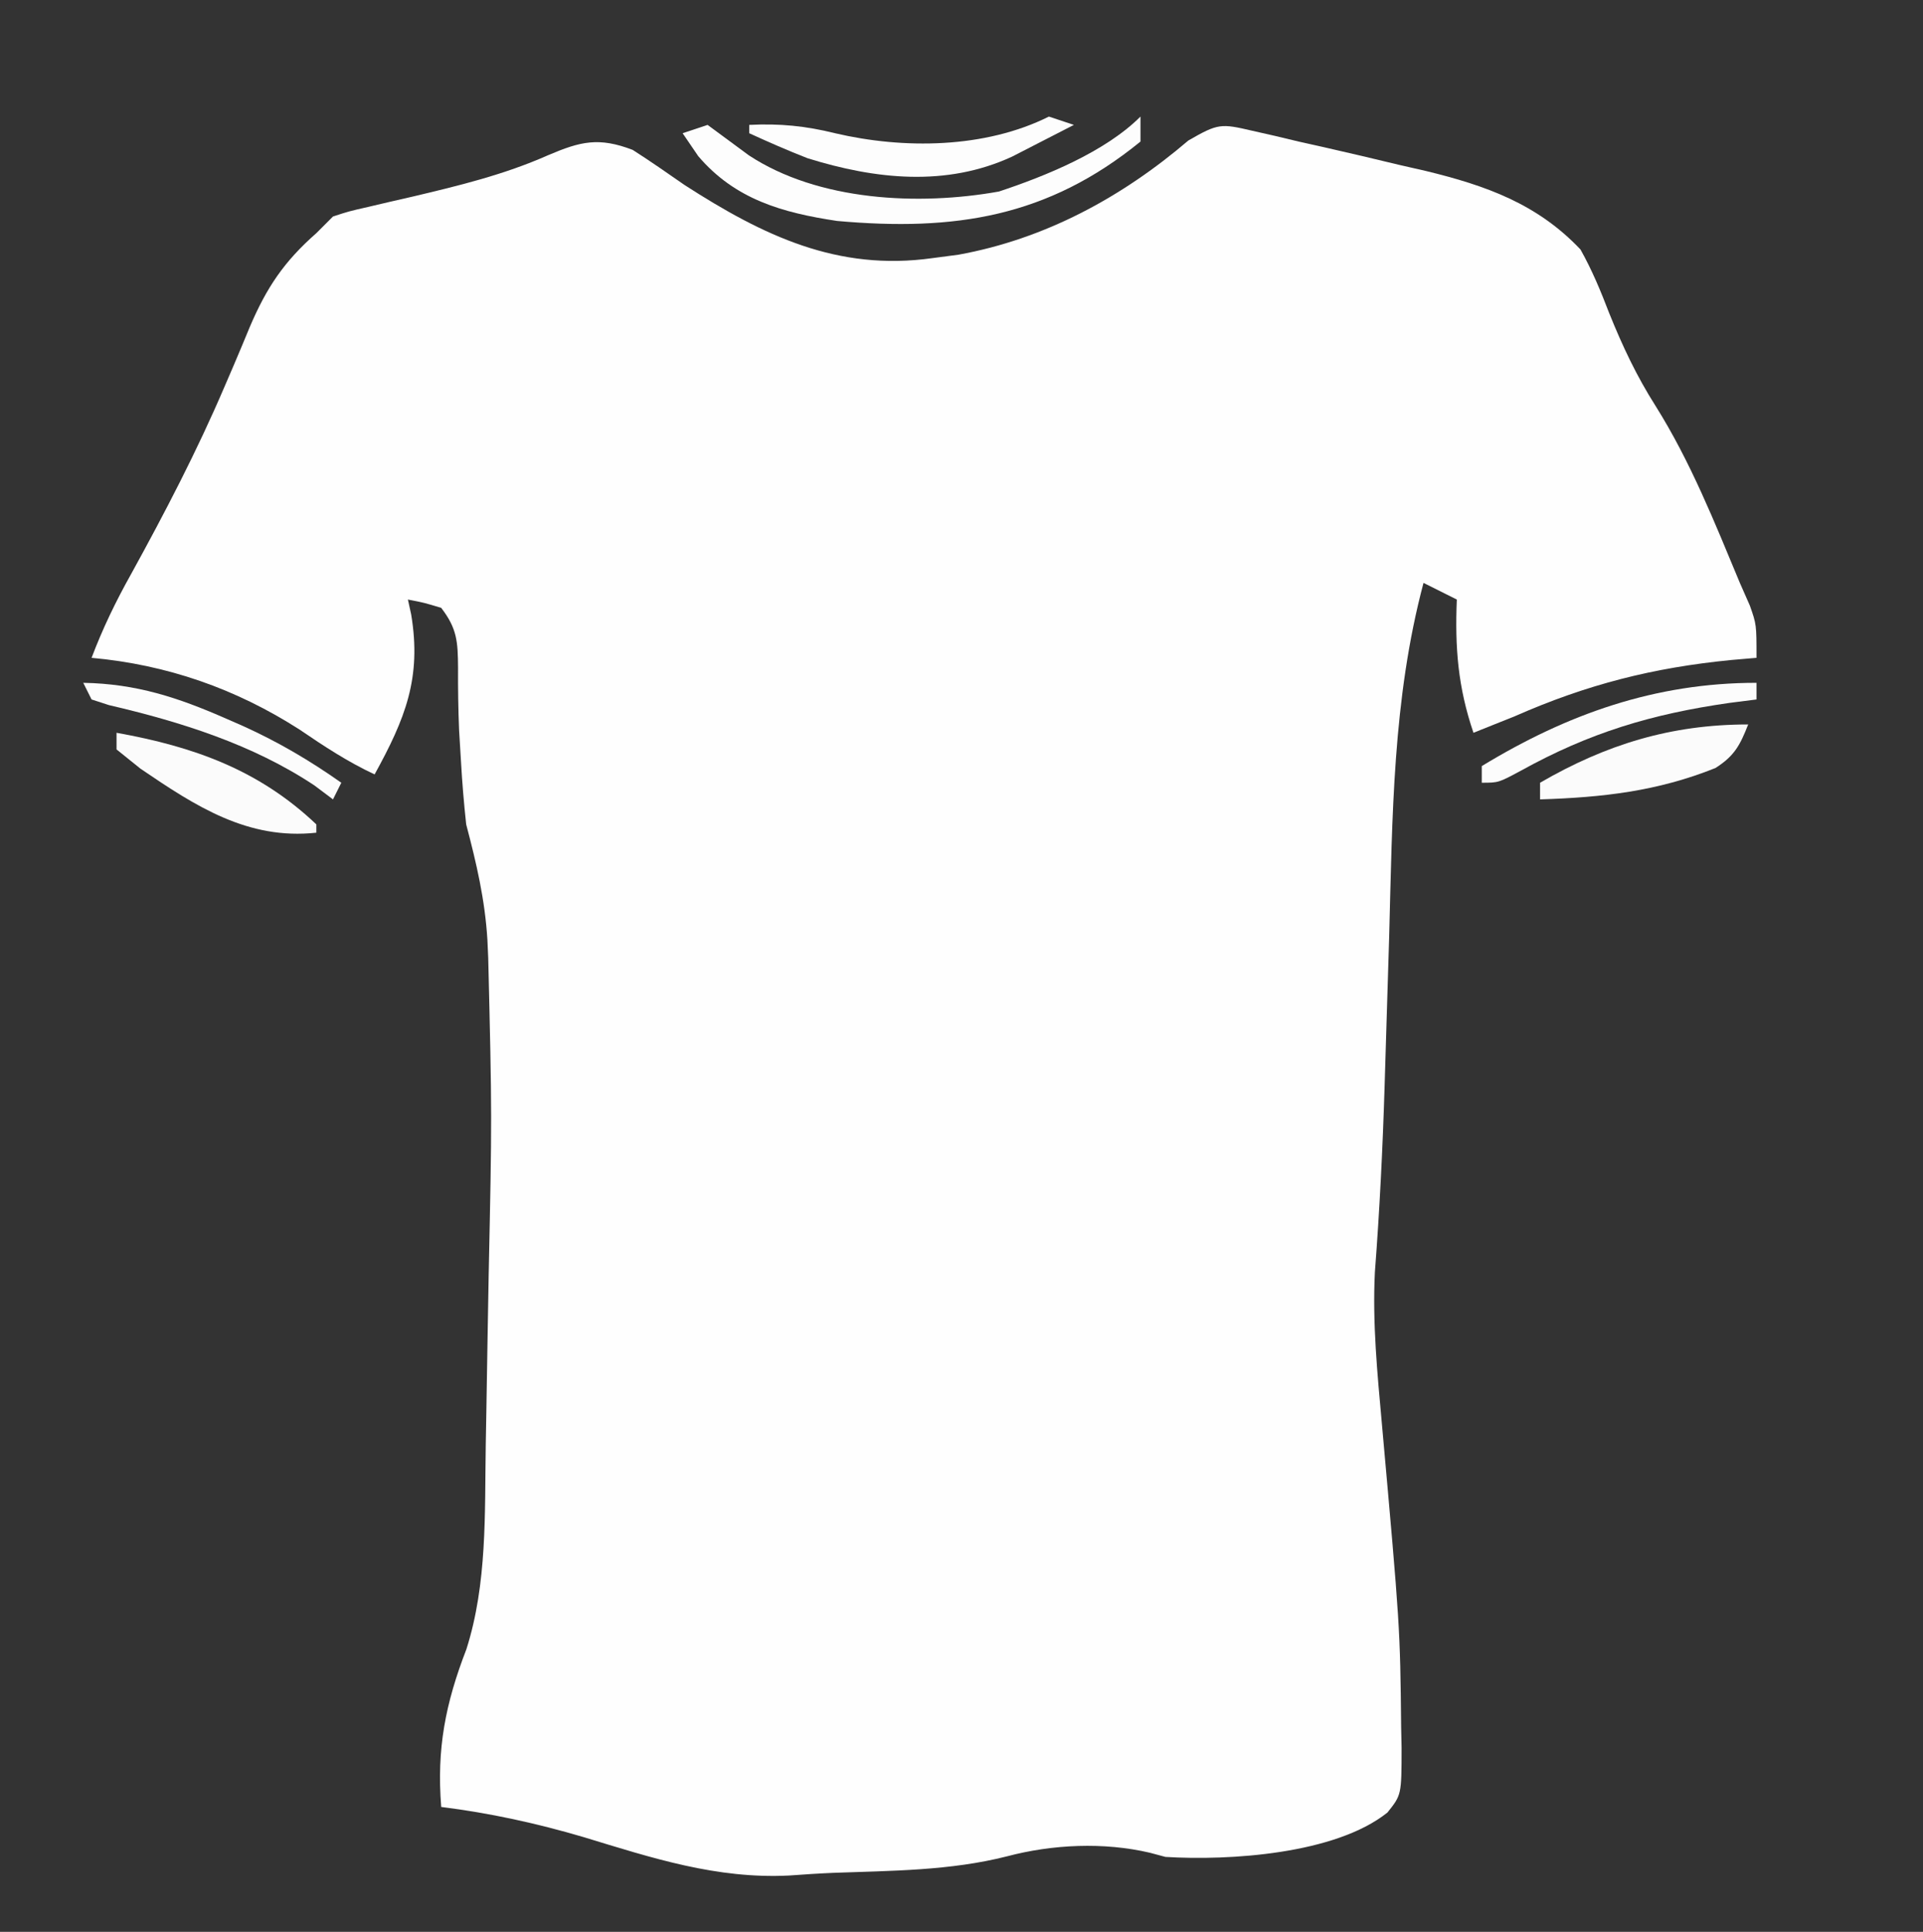 <?xml version="1.0" encoding="UTF-8"?>
<svg version="1.1" xmlns="http://www.w3.org/2000/svg" width="231" height="232">
<rect width="100%" height="100%" fill="#333333" stroke="none"/>
<path d="M0 0 C1.328 0.301 1.328 0.301 2.684 0.607 C3.631 0.834 4.579 1.06 5.555 1.293 C6.523 1.509 7.491 1.725 8.488 1.947 C11.559 2.638 14.619 3.368 17.68 4.105 C18.712 4.341 19.745 4.576 20.809 4.818 C28.03 6.571 34.212 8.76 39.41 14.254 C40.806 16.741 41.845 19.255 42.867 21.918 C44.46 25.865 46.147 29.452 48.43 33.043 C52.627 39.73 55.525 47.024 58.555 54.293 C59.15 55.645 59.15 55.645 59.758 57.023 C60.555 59.293 60.555 59.293 60.555 63.293 C59.551 63.379 58.546 63.466 57.512 63.555 C48.153 64.475 40.225 66.477 31.555 70.293 C29.89 70.965 28.224 71.634 26.555 72.293 C24.687 66.806 24.319 62.071 24.555 56.293 C23.235 55.633 21.915 54.973 20.555 54.293 C16.839 68.25 16.816 82.374 16.43 96.73 C16.321 100.38 16.208 104.028 16.095 107.677 C16.022 110.023 15.951 112.369 15.881 114.715 C15.652 122.187 15.283 129.631 14.712 137.084 C14.413 143.182 15.006 149.224 15.555 155.293 C17.743 179.74 17.743 179.74 17.867 191.668 C17.893 192.915 17.893 192.915 17.92 194.188 C17.915 199.842 17.915 199.842 16.219 201.963 C9.943 206.976 -2.802 207.761 -10.445 207.293 C-11.061 207.128 -11.678 206.963 -12.312 206.793 C-17.859 205.493 -24.022 205.778 -29.508 207.23 C-36.301 208.953 -43.363 208.951 -50.334 209.205 C-52.106 209.279 -53.876 209.398 -55.645 209.527 C-64.337 209.964 -72.086 207.43 -80.307 204.924 C-85.963 203.255 -91.595 202.024 -97.445 201.293 C-98.002 194.303 -96.942 188.88 -94.418 182.348 C-91.904 174.453 -92.226 166.04 -92.094 157.836 C-92.071 156.538 -92.047 155.241 -92.024 153.904 C-91.975 151.16 -91.93 148.415 -91.888 145.671 C-91.844 142.897 -91.796 140.123 -91.742 137.349 C-91.342 118.343 -91.342 118.343 -91.797 99.344 C-91.845 98.265 -91.845 98.265 -91.895 97.164 C-92.19 92.314 -93.212 87.967 -94.445 83.293 C-94.718 80.778 -94.928 78.256 -95.07 75.73 C-95.145 74.492 -95.22 73.253 -95.297 71.977 C-95.398 69.478 -95.437 66.977 -95.422 64.477 C-95.445 61.334 -95.539 59.771 -97.445 57.293 C-99.485 56.674 -99.485 56.674 -101.445 56.293 C-101.315 56.887 -101.185 57.481 -101.051 58.094 C-99.781 65.724 -101.777 70.617 -105.445 77.293 C-108.674 75.783 -111.503 73.923 -114.445 71.918 C-122.111 66.999 -130.371 64.118 -139.445 63.293 C-138.107 59.764 -136.541 56.521 -134.695 53.23 C-130.639 45.863 -126.774 38.443 -123.465 30.707 C-123.12 29.906 -122.775 29.105 -122.419 28.28 C-121.743 26.699 -121.078 25.113 -120.424 23.523 C-118.423 18.842 -116.342 15.716 -112.445 12.293 C-111.785 11.633 -111.125 10.973 -110.445 10.293 C-108.541 9.67 -108.541 9.67 -106.227 9.145 C-105.381 8.946 -104.536 8.747 -103.665 8.542 C-102.767 8.336 -101.87 8.13 -100.945 7.918 C-95.307 6.586 -89.887 5.274 -84.57 2.918 C-80.716 1.277 -78.517 0.734 -74.445 2.293 C-72.319 3.65 -70.26 5.09 -68.188 6.527 C-58.785 12.581 -49.85 16.892 -38.445 15.293 C-37.409 15.156 -36.373 15.02 -35.305 14.879 C-24.938 13.001 -15.68 7.991 -7.695 1.168 C-4.104 -0.904 -3.778 -0.88 0 0 Z " fill="#FEFEFE" transform="translate(150.445,15.707)"/>
<path d="M0 0 C0 0.99 0 1.98 0 3 C-11.151 12.083 -22.298 13.796 -36.438 12.535 C-43.023 11.546 -48.704 9.944 -53.125 4.75 C-53.744 3.842 -54.362 2.935 -55 2 C-54.01 1.67 -53.02 1.34 -52 1 C-50.347 2.215 -48.694 3.43 -47.047 4.652 C-38.702 10.147 -26.644 10.729 -17 9 C-11.39 7.143 -4.23 4.23 0 0 Z " fill="#FDFDFD" transform="translate(137,14)"/>
<path d="M0 0 C-0.976 2.49 -1.643 3.772 -3.926 5.23 C-10.914 8.033 -17.501 8.765 -25 9 C-25 8.34 -25 7.68 -25 7 C-17.047 2.39 -9.249 0 0 0 Z " fill="#FBFBFB" transform="translate(210,87)"/>
<path d="M0 0 C9.27 1.666 17.089 4.444 24 11 C24 11.33 24 11.66 24 12 C15.765 12.895 9.515 8.829 2.875 4.312 C1.926 3.549 0.978 2.786 0 2 C0 1.34 0 0.68 0 0 Z " fill="#FBFBFB" transform="translate(14,88)"/>
<path d="M0 0 C0.99 0.33 1.98 0.66 3 1 C1.419 1.818 -0.165 2.629 -1.75 3.438 C-2.632 3.89 -3.513 4.342 -4.422 4.809 C-12.343 8.469 -20.866 7.534 -29 5 C-31.377 4.072 -33.678 3.064 -36 2 C-36 1.67 -36 1.34 -36 1 C-32.355 0.813 -29.204 1.124 -25.688 2 C-17.474 3.923 -7.694 3.847 0 0 Z " fill="#FDFDFD" transform="translate(126,14)"/>
<path d="M0 0 C0 0.66 0 1.32 0 2 C-1.597 2.203 -1.597 2.203 -3.227 2.41 C-12.587 3.748 -20.06 5.983 -28.34 10.574 C-31 12 -31 12 -33 12 C-33 11.34 -33 10.68 -33 10 C-22.74 3.755 -12.167 0 0 0 Z " fill="#FCFCFC" transform="translate(211,82)"/>
<path d="M0 0 C6.398 0.114 11.399 1.769 17.188 4.312 C18.203 4.756 18.203 4.756 19.238 5.209 C23.459 7.124 27.211 9.331 31 12 C30.67 12.66 30.34 13.32 30 14 C29.258 13.443 28.515 12.886 27.75 12.312 C20.327 7.387 11.688 4.683 3.082 2.676 C2.395 2.453 1.708 2.23 1 2 C0.67 1.34 0.34 0.68 0 0 Z " fill="#FCFCFC" transform="translate(10,82)"/>
<path d="" fill="#F1F1F1" transform="translate(0,0)"/>
</svg>

